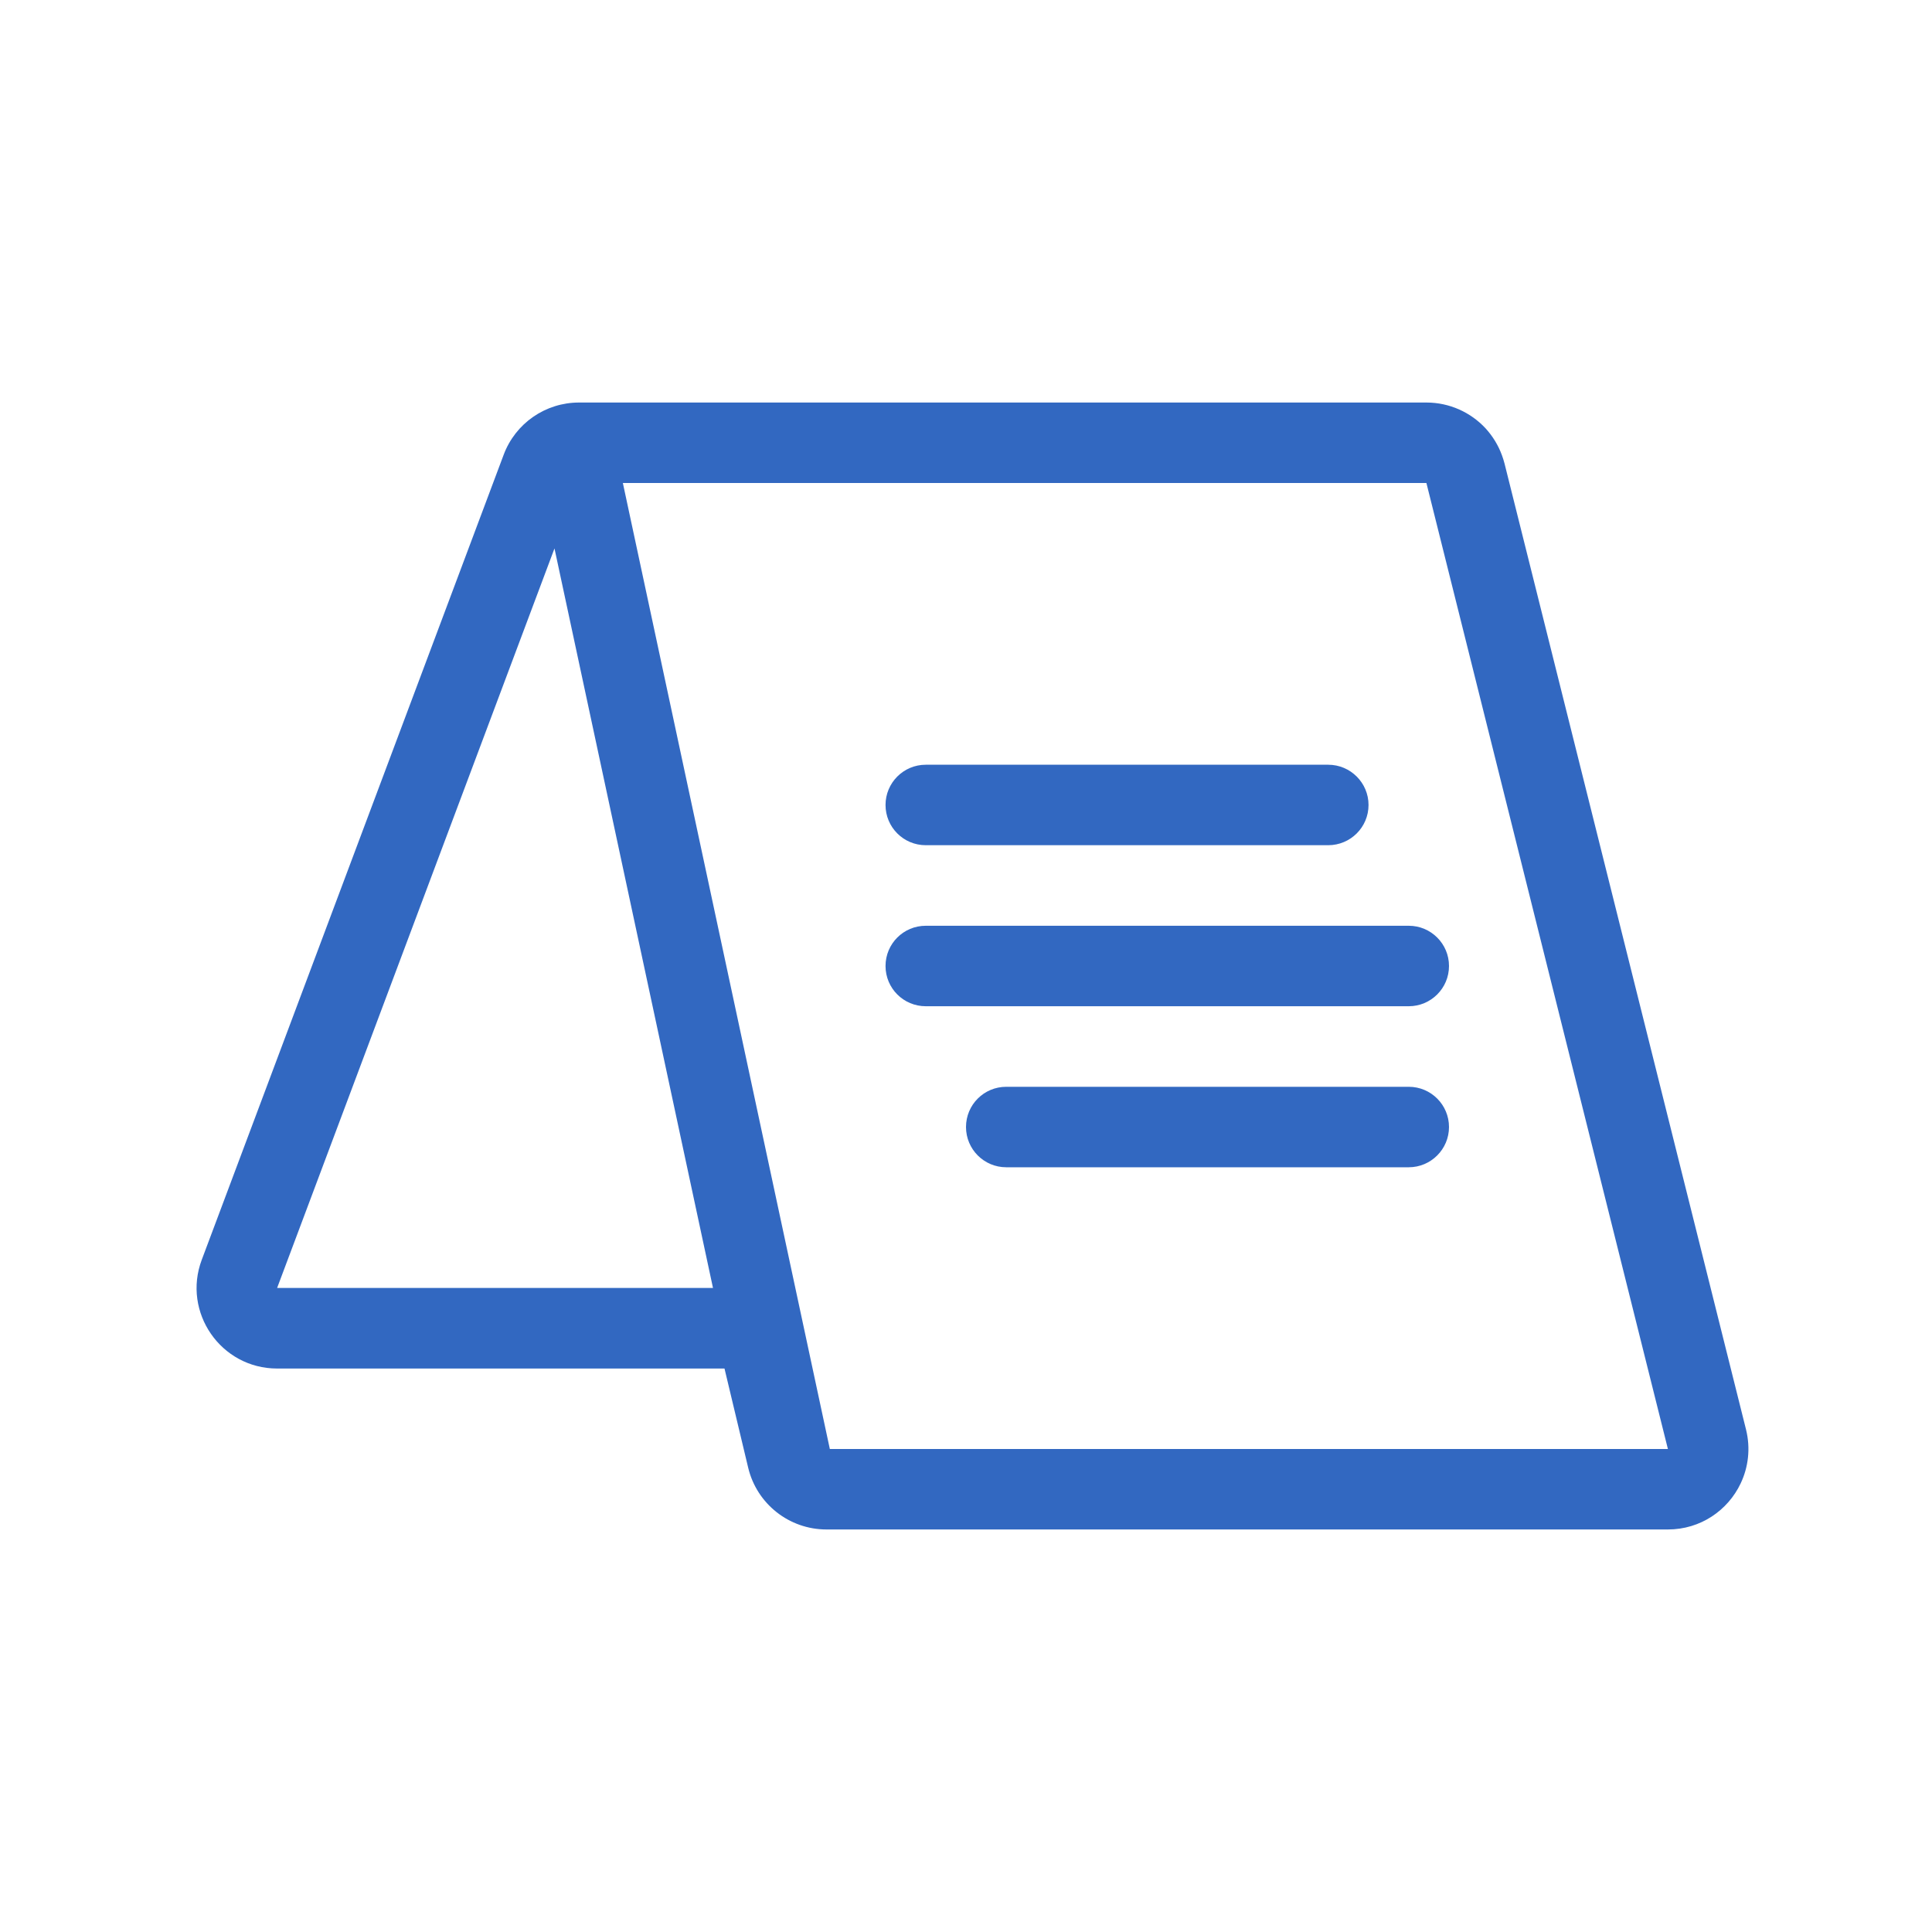 <svg width="23" height="23" viewBox="0 0 23 23" fill="none" xmlns="http://www.w3.org/2000/svg">
<path d="M11.021 11.021C10.756 11.021 10.542 11.235 10.542 11.5C10.542 11.765 10.756 11.979 11.021 11.979H16.771C17.035 11.979 17.25 11.765 17.25 11.5C17.25 11.235 17.035 11.021 16.771 11.021H11.021Z" fill="#3268C1"/>
<path d="M10.542 9.583C10.542 9.319 10.756 9.104 11.021 9.104H15.812C16.077 9.104 16.292 9.319 16.292 9.583C16.292 9.848 16.077 10.062 15.812 10.062H11.021C10.756 10.062 10.542 9.848 10.542 9.583Z" fill="#3268C1"/>
<path d="M11.979 12.938C11.714 12.938 11.5 13.152 11.5 13.417C11.5 13.681 11.714 13.896 11.979 13.896H16.771C17.035 13.896 17.25 13.681 17.25 13.417C17.25 13.152 17.035 12.938 16.771 12.938H11.979Z" fill="#3268C1"/>
<path fill-rule="evenodd" clip-rule="evenodd" d="M16.981 4.792H6.893C6.494 4.792 6.136 5.039 5.996 5.414L2.402 14.997C2.167 15.623 2.63 16.292 3.299 16.292H8.625L8.907 17.473C9.01 17.904 9.396 18.208 9.839 18.208H19.856C20.245 18.208 20.57 17.98 20.722 17.66C20.813 17.468 20.842 17.244 20.786 17.018L17.911 5.518C17.902 5.484 17.892 5.451 17.88 5.419C17.836 5.299 17.769 5.191 17.686 5.1C17.509 4.909 17.256 4.792 16.981 4.792ZM6.601 6.529L8.488 15.333H3.299L6.601 6.529ZM16.981 5.75H7.415L9.879 17.25H19.856L16.981 5.75Z" fill="#3268C1"/>
</svg>
